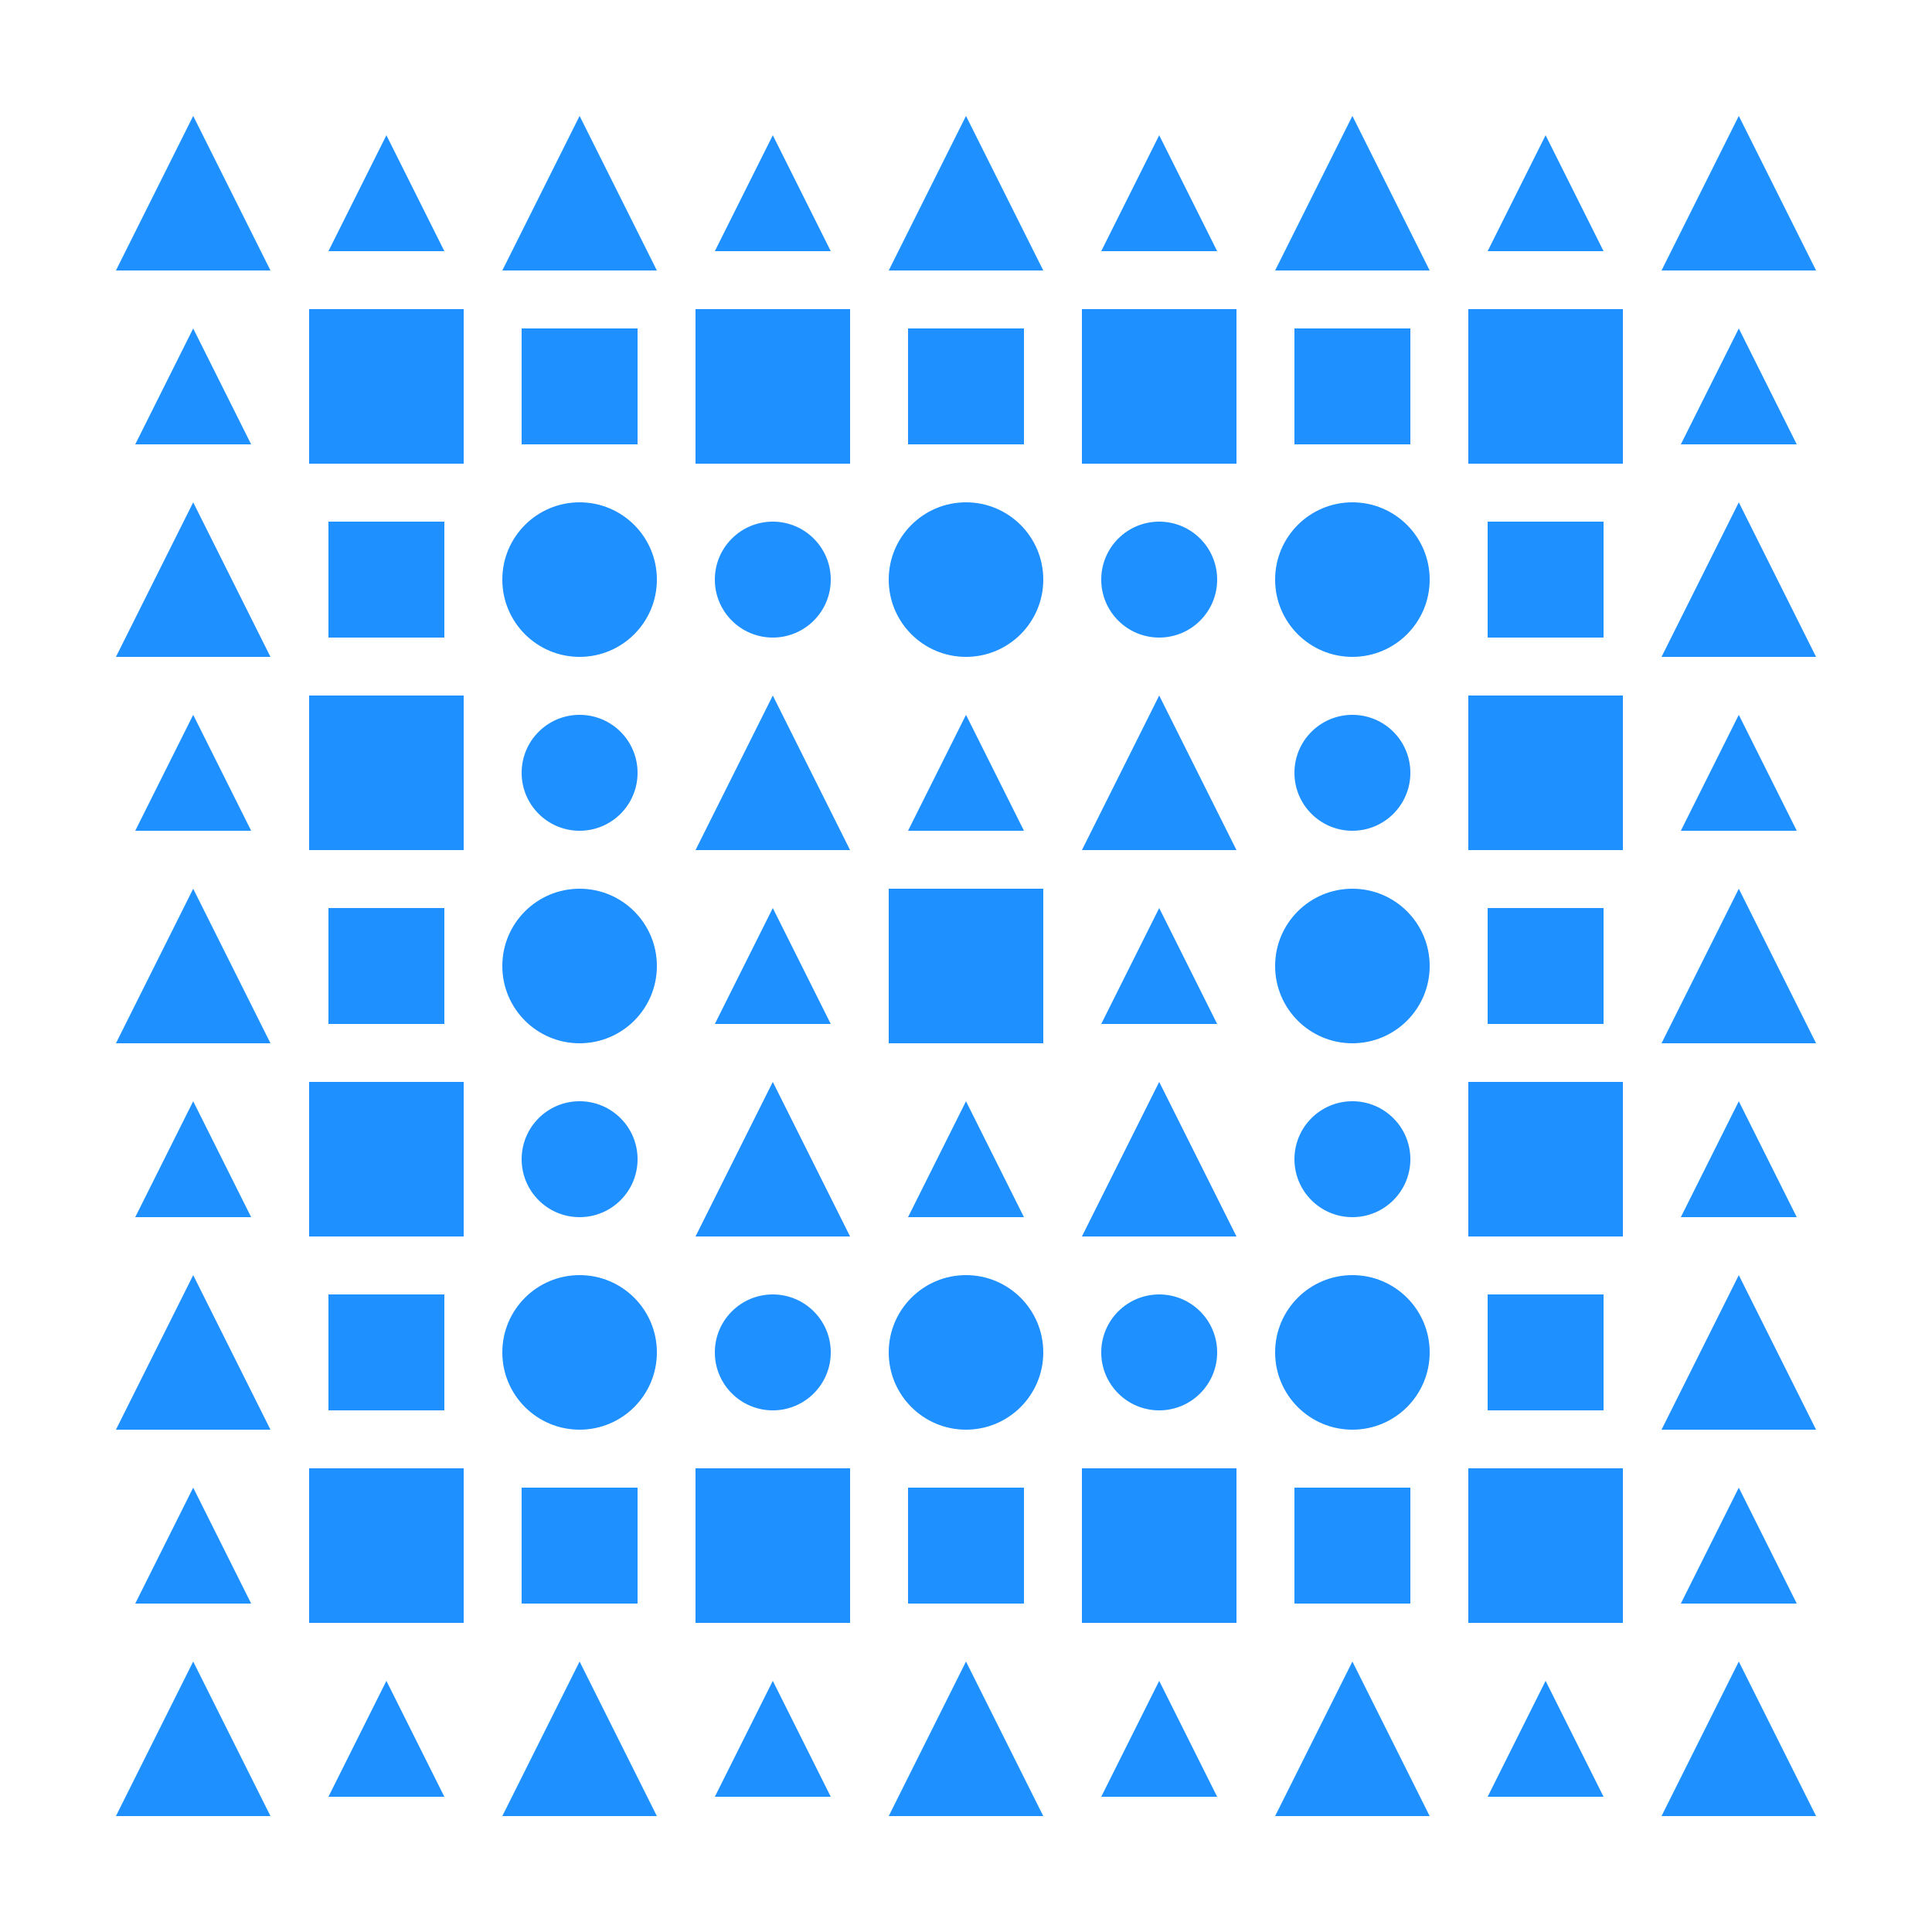 <?xml version='1.0' encoding='ASCII' standalone='yes'?>
<svg xmlns="http://www.w3.org/2000/svg" xmlns:xlink="http://www.w3.org/1999/xlink" version="1.1" width="125.0px" viewBox="0 0 125.0 125.0" height="125.0px">
  <rect x="0" y="0" width="125.0" height="125.0" fill="#333333" stroke="none"/>
  <g>
    <g transform="translate(0, 0) scale(0.5 0.5) "><defs/>
  <g transform=" rotate(0, 125, 125)">
    <rect fill="white" height="250" width="250" x="0" y="0"/>
    <polygon fill="dodgerblue" opacity="1" points="15.0,35.0 25.0,15.0 35.0,35.0" stroke-width="0" transform=" rotate(0, 25, 25)"/>
    <polygon fill="dodgerblue" opacity="1" points="42.5,32.5 50.0,17.5 57.5,32.5" stroke-width="0" transform=" rotate(0, 50, 25)"/>
    <polygon fill="dodgerblue" opacity="1" points="65.0,35.0 75.0,15.0 85.0,35.0" stroke-width="0" transform=" rotate(0, 75, 25)"/>
    <polygon fill="dodgerblue" opacity="1" points="92.5,32.5 100.0,17.5 107.5,32.5" stroke-width="0" transform=" rotate(0, 100, 25)"/>
    <polygon fill="dodgerblue" opacity="1" points="115.0,35.0 125.0,15.0 135.0,35.0" stroke-width="0" transform=" rotate(0, 125, 25)"/>
    <polygon fill="dodgerblue" opacity="1" points="142.5,32.5 150.0,17.5 157.5,32.5" stroke-width="0" transform=" rotate(0, 150, 25)"/>
    <polygon fill="dodgerblue" opacity="1" points="165.0,35.0 175.0,15.0 185.0,35.0" stroke-width="0" transform=" rotate(0, 175, 25)"/>
    <polygon fill="dodgerblue" opacity="1" points="192.5,32.5 200.0,17.5 207.5,32.5" stroke-width="0" transform=" rotate(0, 200, 25)"/>
    <polygon fill="dodgerblue" opacity="1" points="215.0,35.0 225.0,15.0 235.0,35.0" stroke-width="0" transform=" rotate(0, 225, 25)"/>
    <polygon fill="dodgerblue" opacity="1" points="17.5,57.5 25.0,42.5 32.5,57.5" stroke-width="0" transform=" rotate(0, 25, 50)"/>
    <rect fill="dodgerblue" height="20" opacity="1" stroke-width="0" transform=" rotate(0, 50, 50)" width="20" x="40.0" y="40.0"/>
    <rect fill="dodgerblue" height="15" opacity="1" stroke-width="0" transform=" rotate(0, 75, 50)" width="15" x="67.5" y="42.5"/>
    <rect fill="dodgerblue" height="20" opacity="1" stroke-width="0" transform=" rotate(0, 100, 50)" width="20" x="90.0" y="40.0"/>
    <rect fill="dodgerblue" height="15" opacity="1" stroke-width="0" transform=" rotate(0, 125, 50)" width="15" x="117.5" y="42.5"/>
    <rect fill="dodgerblue" height="20" opacity="1" stroke-width="0" transform=" rotate(0, 150, 50)" width="20" x="140.0" y="40.0"/>
    <rect fill="dodgerblue" height="15" opacity="1" stroke-width="0" transform=" rotate(0, 175, 50)" width="15" x="167.5" y="42.5"/>
    <rect fill="dodgerblue" height="20" opacity="1" stroke-width="0" transform=" rotate(0, 200, 50)" width="20" x="190.0" y="40.0"/>
    <polygon fill="dodgerblue" opacity="1" points="217.5,57.5 225.0,42.5 232.5,57.5" stroke-width="0" transform=" rotate(0, 225, 50)"/>
    <polygon fill="dodgerblue" opacity="1" points="15.0,85.0 25.0,65.0 35.0,85.0" stroke-width="0" transform=" rotate(0, 25, 75)"/>
    <rect fill="dodgerblue" height="15" opacity="1" stroke-width="0" transform=" rotate(0, 50, 75)" width="15" x="42.5" y="67.5"/>
    <ellipse cx="75.0" cy="75.0" fill="dodgerblue" opacity="1" rx="10.0" ry="10.0" stroke-width="0" transform=" rotate(0, 75, 75)"/>
    <ellipse cx="100.0" cy="75.0" fill="dodgerblue" opacity="1" rx="7.5" ry="7.5" stroke-width="0" transform=" rotate(0, 100, 75)"/>
    <ellipse cx="125.0" cy="75.0" fill="dodgerblue" opacity="1" rx="10.0" ry="10.0" stroke-width="0" transform=" rotate(0, 125, 75)"/>
    <ellipse cx="150.0" cy="75.0" fill="dodgerblue" opacity="1" rx="7.5" ry="7.5" stroke-width="0" transform=" rotate(0, 150, 75)"/>
    <ellipse cx="175.0" cy="75.0" fill="dodgerblue" opacity="1" rx="10.0" ry="10.0" stroke-width="0" transform=" rotate(0, 175, 75)"/>
    <rect fill="dodgerblue" height="15" opacity="1" stroke-width="0" transform=" rotate(0, 200, 75)" width="15" x="192.5" y="67.5"/>
    <polygon fill="dodgerblue" opacity="1" points="215.0,85.0 225.0,65.0 235.0,85.0" stroke-width="0" transform=" rotate(0, 225, 75)"/>
    <polygon fill="dodgerblue" opacity="1" points="17.5,107.5 25.0,92.5 32.5,107.5" stroke-width="0" transform=" rotate(0, 25, 100)"/>
    <rect fill="dodgerblue" height="20" opacity="1" stroke-width="0" transform=" rotate(0, 50, 100)" width="20" x="40.0" y="90.0"/>
    <ellipse cx="75.0" cy="100.0" fill="dodgerblue" opacity="1" rx="7.5" ry="7.5" stroke-width="0" transform=" rotate(0, 75, 100)"/>
    <polygon fill="dodgerblue" opacity="1" points="90.0,110.0 100.0,90.0 110.0,110.0" stroke-width="0" transform=" rotate(0, 100, 100)"/>
    <polygon fill="dodgerblue" opacity="1" points="117.5,107.5 125.0,92.5 132.5,107.5" stroke-width="0" transform=" rotate(0, 125, 100)"/>
    <polygon fill="dodgerblue" opacity="1" points="140.0,110.0 150.0,90.0 160.0,110.0" stroke-width="0" transform=" rotate(0, 150, 100)"/>
    <ellipse cx="175.0" cy="100.0" fill="dodgerblue" opacity="1" rx="7.5" ry="7.5" stroke-width="0" transform=" rotate(0, 175, 100)"/>
    <rect fill="dodgerblue" height="20" opacity="1" stroke-width="0" transform=" rotate(0, 200, 100)" width="20" x="190.0" y="90.0"/>
    <polygon fill="dodgerblue" opacity="1" points="217.5,107.5 225.0,92.5 232.5,107.5" stroke-width="0" transform=" rotate(0, 225, 100)"/>
    <polygon fill="dodgerblue" opacity="1" points="15.0,135.0 25.0,115.0 35.0,135.0" stroke-width="0" transform=" rotate(0, 25, 125)"/>
    <rect fill="dodgerblue" height="15" opacity="1" stroke-width="0" transform=" rotate(0, 50, 125)" width="15" x="42.5" y="117.5"/>
    <ellipse cx="75.0" cy="125.0" fill="dodgerblue" opacity="1" rx="10.0" ry="10.0" stroke-width="0" transform=" rotate(0, 75, 125)"/>
    <polygon fill="dodgerblue" opacity="1" points="92.5,132.5 100.0,117.5 107.5,132.5" stroke-width="0" transform=" rotate(0, 100, 125)"/>
    <rect fill="dodgerblue" height="20" opacity="1" stroke-width="0" transform=" rotate(0, 125, 125)" width="20" x="115.0" y="115.0"/>
    <polygon fill="dodgerblue" opacity="1" points="142.5,132.5 150.0,117.5 157.5,132.5" stroke-width="0" transform=" rotate(0, 150, 125)"/>
    <ellipse cx="175.0" cy="125.0" fill="dodgerblue" opacity="1" rx="10.0" ry="10.0" stroke-width="0" transform=" rotate(0, 175, 125)"/>
    <rect fill="dodgerblue" height="15" opacity="1" stroke-width="0" transform=" rotate(0, 200, 125)" width="15" x="192.5" y="117.5"/>
    <polygon fill="dodgerblue" opacity="1" points="215.0,135.0 225.0,115.0 235.0,135.0" stroke-width="0" transform=" rotate(0, 225, 125)"/>
    <polygon fill="dodgerblue" opacity="1" points="17.5,157.5 25.0,142.5 32.5,157.5" stroke-width="0" transform=" rotate(0, 25, 150)"/>
    <rect fill="dodgerblue" height="20" opacity="1" stroke-width="0" transform=" rotate(0, 50, 150)" width="20" x="40.0" y="140.0"/>
    <ellipse cx="75.0" cy="150.0" fill="dodgerblue" opacity="1" rx="7.5" ry="7.5" stroke-width="0" transform=" rotate(0, 75, 150)"/>
    <polygon fill="dodgerblue" opacity="1" points="90.0,160.0 100.0,140.0 110.0,160.0" stroke-width="0" transform=" rotate(0, 100, 150)"/>
    <polygon fill="dodgerblue" opacity="1" points="117.5,157.5 125.0,142.5 132.5,157.5" stroke-width="0" transform=" rotate(0, 125, 150)"/>
    <polygon fill="dodgerblue" opacity="1" points="140.0,160.0 150.0,140.0 160.0,160.0" stroke-width="0" transform=" rotate(0, 150, 150)"/>
    <ellipse cx="175.0" cy="150.0" fill="dodgerblue" opacity="1" rx="7.5" ry="7.5" stroke-width="0" transform=" rotate(0, 175, 150)"/>
    <rect fill="dodgerblue" height="20" opacity="1" stroke-width="0" transform=" rotate(0, 200, 150)" width="20" x="190.0" y="140.0"/>
    <polygon fill="dodgerblue" opacity="1" points="217.5,157.5 225.0,142.5 232.5,157.5" stroke-width="0" transform=" rotate(0, 225, 150)"/>
    <polygon fill="dodgerblue" opacity="1" points="15.0,185.0 25.0,165.0 35.0,185.0" stroke-width="0" transform=" rotate(0, 25, 175)"/>
    <rect fill="dodgerblue" height="15" opacity="1" stroke-width="0" transform=" rotate(0, 50, 175)" width="15" x="42.5" y="167.5"/>
    <ellipse cx="75.0" cy="175.0" fill="dodgerblue" opacity="1" rx="10.0" ry="10.0" stroke-width="0" transform=" rotate(0, 75, 175)"/>
    <ellipse cx="100.0" cy="175.0" fill="dodgerblue" opacity="1" rx="7.5" ry="7.5" stroke-width="0" transform=" rotate(0, 100, 175)"/>
    <ellipse cx="125.0" cy="175.0" fill="dodgerblue" opacity="1" rx="10.0" ry="10.0" stroke-width="0" transform=" rotate(0, 125, 175)"/>
    <ellipse cx="150.0" cy="175.0" fill="dodgerblue" opacity="1" rx="7.5" ry="7.5" stroke-width="0" transform=" rotate(0, 150, 175)"/>
    <ellipse cx="175.0" cy="175.0" fill="dodgerblue" opacity="1" rx="10.0" ry="10.0" stroke-width="0" transform=" rotate(0, 175, 175)"/>
    <rect fill="dodgerblue" height="15" opacity="1" stroke-width="0" transform=" rotate(0, 200, 175)" width="15" x="192.5" y="167.5"/>
    <polygon fill="dodgerblue" opacity="1" points="215.0,185.0 225.0,165.0 235.0,185.0" stroke-width="0" transform=" rotate(0, 225, 175)"/>
    <polygon fill="dodgerblue" opacity="1" points="17.5,207.5 25.0,192.5 32.5,207.5" stroke-width="0" transform=" rotate(0, 25, 200)"/>
    <rect fill="dodgerblue" height="20" opacity="1" stroke-width="0" transform=" rotate(0, 50, 200)" width="20" x="40.0" y="190.0"/>
    <rect fill="dodgerblue" height="15" opacity="1" stroke-width="0" transform=" rotate(0, 75, 200)" width="15" x="67.5" y="192.5"/>
    <rect fill="dodgerblue" height="20" opacity="1" stroke-width="0" transform=" rotate(0, 100, 200)" width="20" x="90.0" y="190.0"/>
    <rect fill="dodgerblue" height="15" opacity="1" stroke-width="0" transform=" rotate(0, 125, 200)" width="15" x="117.5" y="192.5"/>
    <rect fill="dodgerblue" height="20" opacity="1" stroke-width="0" transform=" rotate(0, 150, 200)" width="20" x="140.0" y="190.0"/>
    <rect fill="dodgerblue" height="15" opacity="1" stroke-width="0" transform=" rotate(0, 175, 200)" width="15" x="167.5" y="192.5"/>
    <rect fill="dodgerblue" height="20" opacity="1" stroke-width="0" transform=" rotate(0, 200, 200)" width="20" x="190.0" y="190.0"/>
    <polygon fill="dodgerblue" opacity="1" points="217.5,207.5 225.0,192.5 232.5,207.5" stroke-width="0" transform=" rotate(0, 225, 200)"/>
    <polygon fill="dodgerblue" opacity="1" points="15.0,235.0 25.0,215.0 35.0,235.0" stroke-width="0" transform=" rotate(0, 25, 225)"/>
    <polygon fill="dodgerblue" opacity="1" points="42.5,232.5 50.0,217.5 57.5,232.5" stroke-width="0" transform=" rotate(0, 50, 225)"/>
    <polygon fill="dodgerblue" opacity="1" points="65.0,235.0 75.0,215.0 85.0,235.0" stroke-width="0" transform=" rotate(0, 75, 225)"/>
    <polygon fill="dodgerblue" opacity="1" points="92.5,232.5 100.0,217.5 107.5,232.5" stroke-width="0" transform=" rotate(0, 100, 225)"/>
    <polygon fill="dodgerblue" opacity="1" points="115.0,235.0 125.0,215.0 135.0,235.0" stroke-width="0" transform=" rotate(0, 125, 225)"/>
    <polygon fill="dodgerblue" opacity="1" points="142.5,232.5 150.0,217.5 157.5,232.5" stroke-width="0" transform=" rotate(0, 150, 225)"/>
    <polygon fill="dodgerblue" opacity="1" points="165.0,235.0 175.0,215.0 185.0,235.0" stroke-width="0" transform=" rotate(0, 175, 225)"/>
    <polygon fill="dodgerblue" opacity="1" points="192.5,232.5 200.0,217.5 207.5,232.5" stroke-width="0" transform=" rotate(0, 200, 225)"/>
    <polygon fill="dodgerblue" opacity="1" points="215.0,235.0 225.0,215.0 235.0,235.0" stroke-width="0" transform=" rotate(0, 225, 225)"/>
  </g>
</g>
  </g>
</svg>
